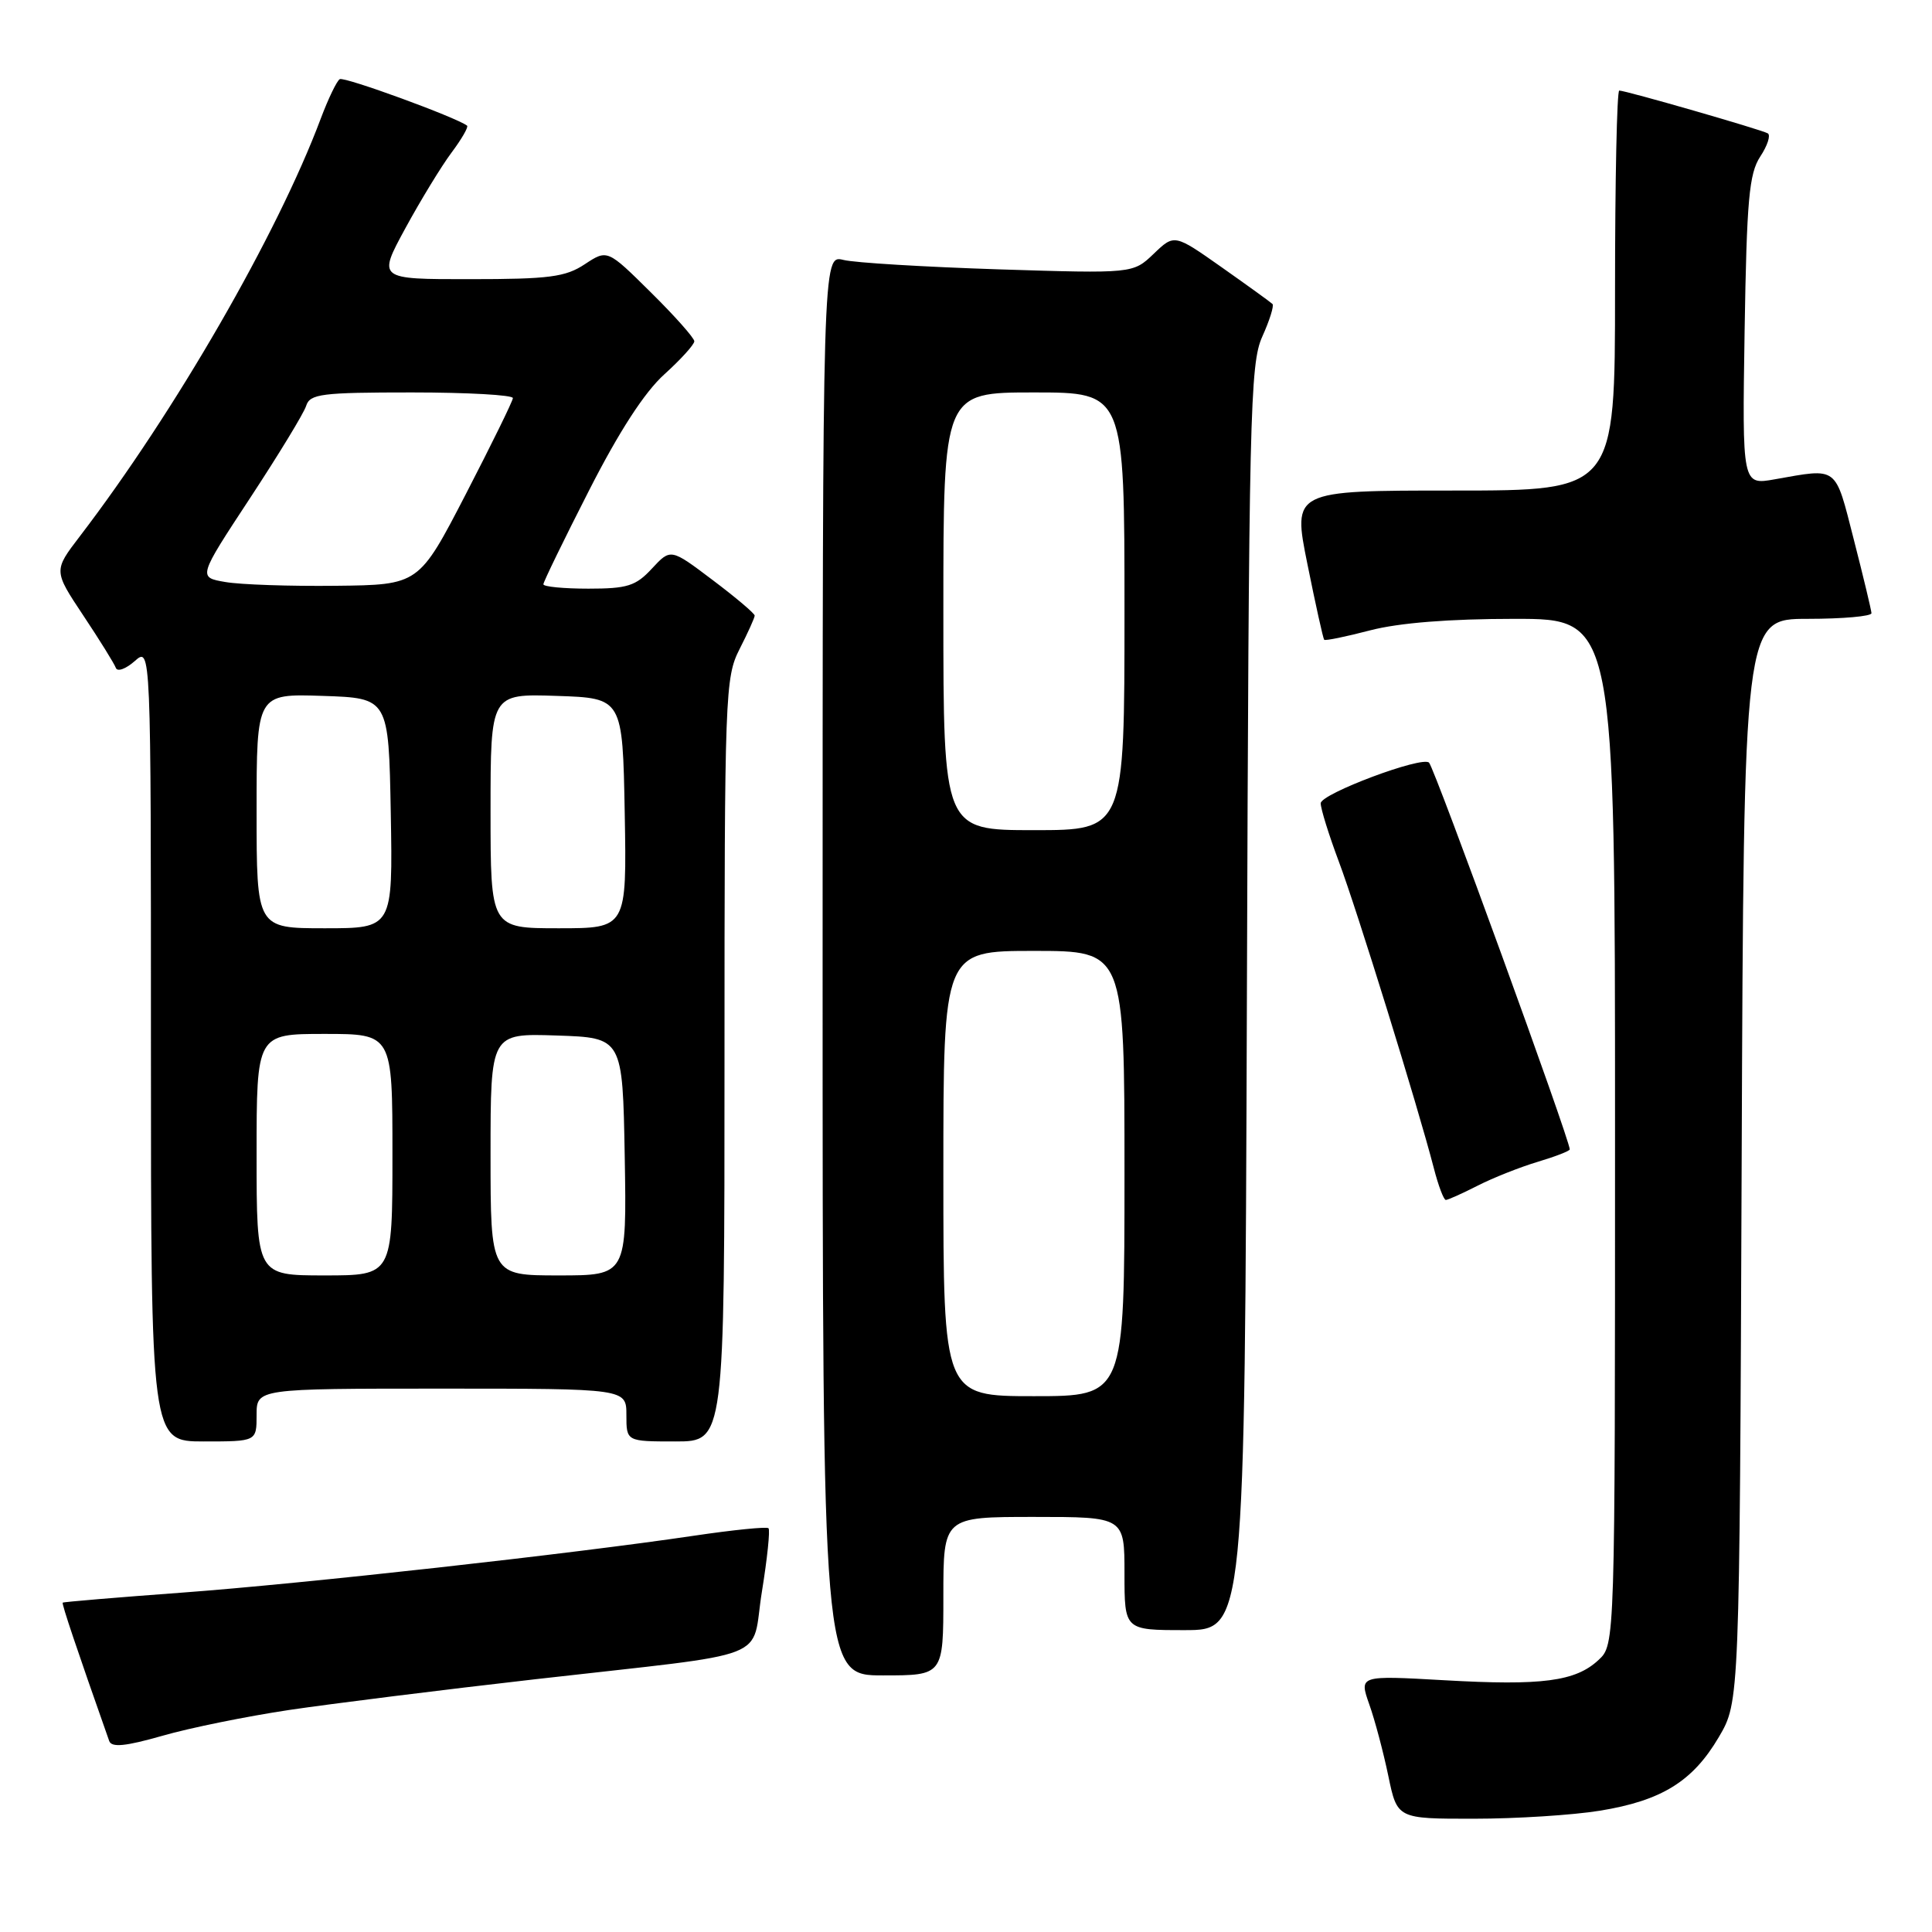 <?xml version="1.0" encoding="UTF-8" standalone="no"?>
<!DOCTYPE svg PUBLIC "-//W3C//DTD SVG 1.1//EN" "http://www.w3.org/Graphics/SVG/1.1/DTD/svg11.dtd" >
<svg xmlns="http://www.w3.org/2000/svg" xmlns:xlink="http://www.w3.org/1999/xlink" version="1.1" viewBox="0 0 256 256">
 <g >
 <path fill="currentColor"
d=" M 211.98 239.93 C 220.17 238.60 224.30 236.05 227.76 230.16 C 230.50 225.50 230.50 225.50 230.78 153.75 C 231.06 82.00 231.06 82.00 239.53 82.00 C 244.19 82.00 247.99 81.66 247.98 81.25 C 247.96 80.84 246.91 76.45 245.64 71.50 C 243.11 61.62 243.63 62.02 235.17 63.51 C 230.85 64.28 230.85 64.28 231.17 43.84 C 231.45 26.48 231.76 23.01 233.24 20.75 C 234.20 19.30 234.65 17.91 234.24 17.67 C 233.40 17.18 215.42 12.00 214.56 12.00 C 214.25 12.00 214.00 23.92 214.00 38.50 C 214.00 65.00 214.00 65.00 192.64 65.00 C 171.27 65.00 171.27 65.00 173.24 74.75 C 174.32 80.11 175.32 84.62 175.46 84.77 C 175.60 84.93 178.35 84.36 181.57 83.52 C 185.39 82.53 192.03 82.00 200.71 82.00 C 214.00 82.00 214.00 82.00 214.00 149.96 C 214.00 217.92 214.00 217.92 211.82 219.95 C 208.77 222.80 204.34 223.38 191.38 222.64 C 180.09 222.00 180.09 222.00 181.43 225.82 C 182.18 227.92 183.31 232.19 183.96 235.32 C 185.14 241.00 185.14 241.00 195.32 240.99 C 200.92 240.99 208.41 240.51 211.98 239.93 Z  M 38.32 226.58 C 43.92 225.75 58.62 223.91 71.00 222.50 C 103.16 218.83 99.43 220.28 100.96 210.88 C 101.67 206.50 102.06 202.73 101.83 202.50 C 101.61 202.27 97.16 202.72 91.96 203.49 C 75.71 205.90 40.18 209.85 24.00 211.04 C 15.47 211.67 8.42 212.26 8.31 212.36 C 8.16 212.51 10.15 218.44 14.47 230.69 C 14.79 231.58 16.61 231.40 21.52 230.00 C 25.16 228.95 32.72 227.42 38.32 226.58 Z  M 125.00 211.50 C 125.00 201.00 125.00 201.00 137.00 201.00 C 149.00 201.00 149.00 201.00 149.00 208.50 C 149.00 216.00 149.00 216.00 156.97 216.00 C 164.93 216.00 164.93 216.00 165.22 132.25 C 165.48 54.76 165.63 48.21 167.26 44.60 C 168.23 42.45 168.84 40.51 168.61 40.28 C 168.38 40.05 165.36 37.87 161.90 35.43 C 155.61 31.00 155.61 31.00 152.87 33.63 C 150.13 36.25 150.13 36.25 132.31 35.69 C 122.52 35.37 113.26 34.82 111.75 34.44 C 109.00 33.77 109.00 33.77 109.00 127.88 C 109.00 222.00 109.00 222.00 117.00 222.00 C 125.00 222.00 125.00 222.00 125.00 211.50 Z  M 34.00 187.50 C 34.00 184.00 34.00 184.00 58.50 184.00 C 83.00 184.00 83.00 184.00 83.00 187.50 C 83.00 191.00 83.00 191.00 89.50 191.00 C 96.00 191.00 96.00 191.00 96.00 140.46 C 96.00 91.89 96.08 89.77 98.00 86.00 C 99.10 83.84 100.00 81.85 100.00 81.57 C 100.00 81.29 97.50 79.17 94.43 76.86 C 88.87 72.66 88.87 72.66 86.39 75.33 C 84.25 77.65 83.13 78.00 77.96 78.00 C 74.68 78.00 72.00 77.74 72.00 77.42 C 72.00 77.11 74.72 71.52 78.04 65.01 C 82.04 57.15 85.41 51.96 88.04 49.59 C 90.22 47.62 92.00 45.65 92.00 45.22 C 92.00 44.79 89.41 41.87 86.24 38.74 C 80.48 33.04 80.48 33.04 77.49 35.01 C 74.93 36.71 72.76 36.99 62.27 36.99 C 50.04 37.00 50.04 37.00 53.71 30.25 C 55.73 26.54 58.48 22.03 59.83 20.22 C 61.18 18.42 62.10 16.81 61.89 16.65 C 60.46 15.55 45.61 10.12 45.02 10.49 C 44.62 10.73 43.49 13.09 42.50 15.72 C 36.76 31.04 23.18 54.59 10.58 71.06 C 7.09 75.62 7.09 75.62 11.04 81.56 C 13.22 84.83 15.15 87.95 15.35 88.50 C 15.55 89.05 16.67 88.64 17.85 87.60 C 20.00 85.69 20.00 85.69 20.00 138.35 C 20.00 191.00 20.00 191.00 27.00 191.00 C 34.00 191.00 34.00 191.00 34.00 187.50 Z  M 195.79 157.11 C 197.83 156.07 201.41 154.65 203.75 153.95 C 206.09 153.25 208.00 152.51 208.00 152.30 C 208.00 151.00 190.14 101.91 189.36 101.06 C 188.50 100.12 175.00 105.18 175.00 106.44 C 175.00 107.17 176.08 110.63 177.39 114.13 C 179.78 120.47 187.89 146.66 189.98 154.75 C 190.58 157.09 191.30 159.00 191.58 159.00 C 191.85 159.00 193.75 158.15 195.79 157.11 Z  M 125.00 155.50 C 125.00 126.00 125.00 126.00 137.00 126.00 C 149.00 126.00 149.00 126.00 149.00 155.50 C 149.00 185.00 149.00 185.00 137.00 185.00 C 125.00 185.00 125.00 185.00 125.00 155.50 Z  M 125.00 81.00 C 125.00 52.00 125.00 52.00 137.00 52.00 C 149.00 52.00 149.00 52.00 149.00 81.00 C 149.00 110.00 149.00 110.00 137.00 110.00 C 125.00 110.00 125.00 110.00 125.00 81.00 Z  M 34.00 153.00 C 34.00 137.00 34.00 137.00 43.00 137.00 C 52.00 137.00 52.00 137.00 52.00 153.00 C 52.00 169.00 52.00 169.00 43.00 169.00 C 34.00 169.00 34.00 169.00 34.00 153.00 Z  M 65.00 152.96 C 65.00 136.92 65.00 136.92 73.75 137.21 C 82.50 137.50 82.50 137.50 82.78 153.25 C 83.05 169.00 83.05 169.00 74.03 169.00 C 65.00 169.00 65.00 169.00 65.00 152.96 Z  M 34.00 107.46 C 34.00 91.92 34.00 91.92 42.75 92.21 C 51.50 92.50 51.50 92.50 51.78 107.75 C 52.05 123.00 52.05 123.00 43.03 123.00 C 34.00 123.00 34.00 123.00 34.00 107.46 Z  M 65.00 107.46 C 65.00 91.92 65.00 91.92 73.75 92.21 C 82.50 92.50 82.50 92.50 82.78 107.75 C 83.05 123.00 83.05 123.00 74.03 123.00 C 65.00 123.00 65.00 123.00 65.00 107.46 Z  M 29.86 77.12 C 26.23 76.50 26.23 76.50 33.12 66.02 C 36.91 60.25 40.27 54.74 40.57 53.77 C 41.07 52.19 42.61 52.00 54.57 52.00 C 61.96 52.00 67.98 52.34 67.96 52.75 C 67.94 53.16 65.12 58.90 61.71 65.50 C 55.50 77.50 55.50 77.50 44.50 77.62 C 38.45 77.69 31.86 77.47 29.86 77.12 Z "/>
</g>
</svg>